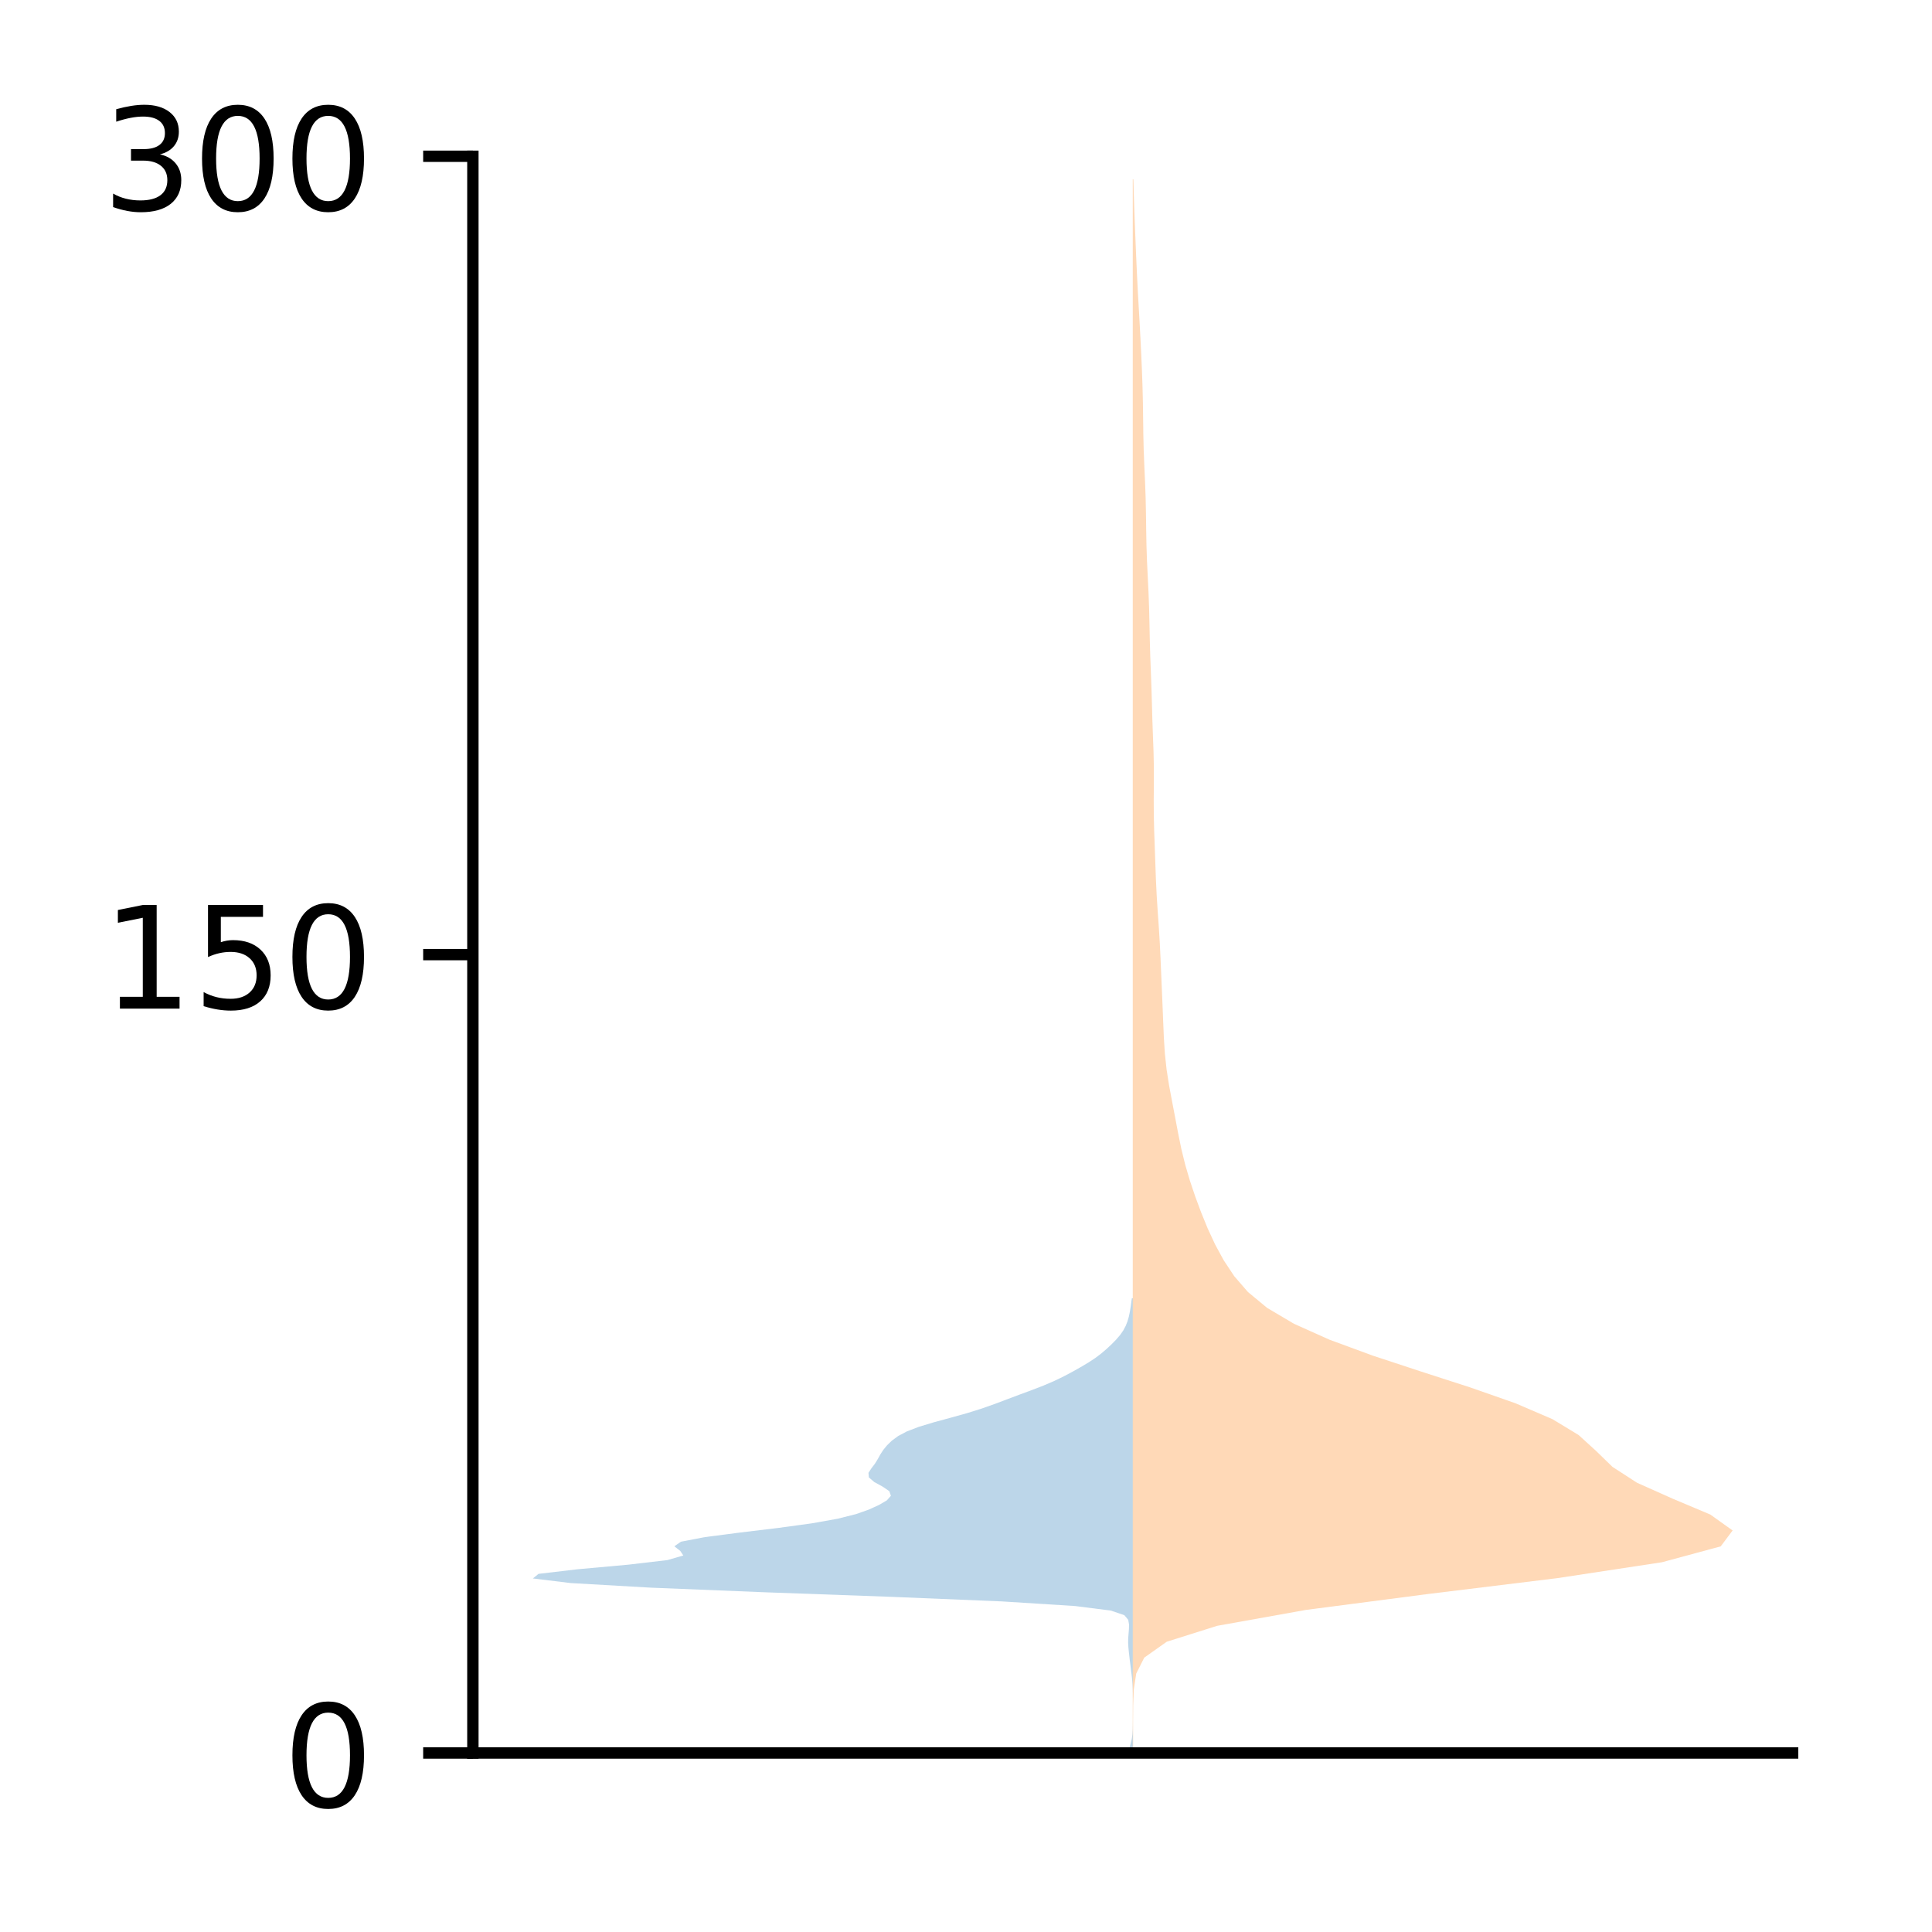 <?xml version="1.0" encoding="utf-8" standalone="no"?>
<!DOCTYPE svg PUBLIC "-//W3C//DTD SVG 1.1//EN"
  "http://www.w3.org/Graphics/SVG/1.1/DTD/svg11.dtd">
<!-- Created with matplotlib (http://matplotlib.org/) -->
<svg height="136pt" version="1.1" viewBox="0 0 136 136" width="136pt" xmlns="http://www.w3.org/2000/svg" xmlns:xlink="http://www.w3.org/1999/xlink">
 <defs>
  <style type="text/css">
*{stroke-linecap:butt;stroke-linejoin:round;}
  </style>
 </defs>
 <g id="figure_1">
  <g id="patch_1">
   <path d="M 0 136.478 
L 136.887 136.478 
L 136.887 0 
L 0 0 
z
" style="fill:#ffffff;"/>
  </g>
  <g id="axes_1">
   <g id="patch_2">
    <path d="M 33.288 123.399 
L 126.188 123.399 
L 126.188 10.999 
L 33.288 10.999 
z
" style="fill:#ffffff;"/>
   </g>
   <g id="PolyCollection_1">
    <path clip-path="url(#p5d0d55e8b1)" d="M 79.741 123.399 
L 79.462 123.399 
L 79.5 123.076 
L 79.585 122.753 
L 79.665 122.429 
L 79.712 122.106 
L 79.731 121.783 
L 79.736 121.459 
L 79.737 121.136 
L 79.737 120.813 
L 79.737 120.489 
L 79.737 120.166 
L 79.737 119.843 
L 79.737 119.519 
L 79.736 119.196 
L 79.731 118.873 
L 79.718 118.549 
L 79.695 118.226 
L 79.66 117.903 
L 79.619 117.579 
L 79.578 117.256 
L 79.538 116.933 
L 79.5 116.609 
L 79.463 116.286 
L 79.431 115.963 
L 79.413 115.639 
L 79.419 115.316 
L 79.444 114.993 
L 79.47 114.669 
L 79.476 114.346 
L 79.419 114.023 
L 79.148 113.699 
L 78.203 113.376 
L 75.666 113.053 
L 70.525 112.729 
L 62.723 112.406 
L 53.766 112.083 
L 45.777 111.759 
L 40.162 111.436 
L 37.51 111.113 
L 37.909 110.789 
L 40.657 110.466 
L 44.221 110.143 
L 46.984 109.819 
L 48.101 109.496 
L 47.885 109.173 
L 47.469 108.849 
L 47.933 108.526 
L 49.609 108.203 
L 52.108 107.879 
L 54.787 107.556 
L 57.148 107.233 
L 58.963 106.909 
L 60.249 106.586 
L 61.164 106.263 
L 61.876 105.939 
L 62.428 105.616 
L 62.713 105.293 
L 62.602 104.969 
L 62.127 104.646 
L 61.539 104.323 
L 61.161 103.999 
L 61.135 103.676 
L 61.346 103.353 
L 61.593 103.029 
L 61.791 102.706 
L 61.97 102.383 
L 62.18 102.059 
L 62.445 101.736 
L 62.78 101.413 
L 63.22 101.089 
L 63.828 100.766 
L 64.668 100.443 
L 65.738 100.119 
L 66.927 99.796 
L 68.085 99.473 
L 69.118 99.149 
L 70.031 98.826 
L 70.887 98.503 
L 71.748 98.179 
L 72.623 97.856 
L 73.46 97.533 
L 74.215 97.209 
L 74.882 96.886 
L 75.49 96.563 
L 76.067 96.239 
L 76.612 95.916 
L 77.103 95.593 
L 77.53 95.27 
L 77.907 94.946 
L 78.253 94.623 
L 78.569 94.3 
L 78.847 93.976 
L 79.072 93.653 
L 79.244 93.33 
L 79.37 93.006 
L 79.463 92.683 
L 79.531 92.36 
L 79.585 92.036 
L 79.632 91.713 
L 79.674 91.39 
L 79.741 91.39 
L 79.741 91.39 
L 79.741 91.713 
L 79.741 92.036 
L 79.741 92.36 
L 79.741 92.683 
L 79.741 93.006 
L 79.741 93.33 
L 79.741 93.653 
L 79.741 93.976 
L 79.741 94.3 
L 79.741 94.623 
L 79.741 94.946 
L 79.741 95.27 
L 79.741 95.593 
L 79.741 95.916 
L 79.741 96.239 
L 79.741 96.563 
L 79.741 96.886 
L 79.741 97.209 
L 79.741 97.533 
L 79.741 97.856 
L 79.741 98.179 
L 79.741 98.503 
L 79.741 98.826 
L 79.741 99.149 
L 79.741 99.473 
L 79.741 99.796 
L 79.741 100.119 
L 79.741 100.443 
L 79.741 100.766 
L 79.741 101.089 
L 79.741 101.413 
L 79.741 101.736 
L 79.741 102.059 
L 79.741 102.383 
L 79.741 102.706 
L 79.741 103.029 
L 79.741 103.353 
L 79.741 103.676 
L 79.741 103.999 
L 79.741 104.323 
L 79.741 104.646 
L 79.741 104.969 
L 79.741 105.293 
L 79.741 105.616 
L 79.741 105.939 
L 79.741 106.263 
L 79.741 106.586 
L 79.741 106.909 
L 79.741 107.233 
L 79.741 107.556 
L 79.741 107.879 
L 79.741 108.203 
L 79.741 108.526 
L 79.741 108.849 
L 79.741 109.173 
L 79.741 109.496 
L 79.741 109.819 
L 79.741 110.143 
L 79.741 110.466 
L 79.741 110.789 
L 79.741 111.113 
L 79.741 111.436 
L 79.741 111.759 
L 79.741 112.083 
L 79.741 112.406 
L 79.741 112.729 
L 79.741 113.053 
L 79.741 113.376 
L 79.741 113.699 
L 79.741 114.023 
L 79.741 114.346 
L 79.741 114.669 
L 79.741 114.993 
L 79.741 115.316 
L 79.741 115.639 
L 79.741 115.963 
L 79.741 116.286 
L 79.741 116.609 
L 79.741 116.933 
L 79.741 117.256 
L 79.741 117.579 
L 79.741 117.903 
L 79.741 118.226 
L 79.741 118.549 
L 79.741 118.873 
L 79.739 119.196 
L 79.738 119.519 
L 79.738 119.843 
L 79.738 120.166 
L 79.738 120.489 
L 79.738 120.813 
L 79.738 121.136 
L 79.739 121.459 
L 79.741 121.783 
L 79.741 122.106 
L 79.741 122.429 
L 79.741 122.753 
L 79.741 123.076 
L 79.741 123.399 
z
" style="fill:#1f77b4;fill-opacity:0.3;"/>
   </g>
   <g id="PolyCollection_2">
    <path clip-path="url(#p5d0d55e8b1)" d="M 79.766 123.399 
L 79.738 123.399 
L 79.738 122.28 
L 79.738 121.161 
L 79.738 120.042 
L 79.738 118.923 
L 79.738 117.805 
L 79.738 116.686 
L 79.738 115.567 
L 79.738 114.448 
L 79.738 113.329 
L 79.738 112.21 
L 79.738 111.091 
L 79.738 109.972 
L 79.738 108.853 
L 79.738 107.734 
L 79.738 106.615 
L 79.738 105.496 
L 79.738 104.377 
L 79.738 103.258 
L 79.738 102.139 
L 79.738 101.02 
L 79.738 99.901 
L 79.738 98.782 
L 79.738 97.664 
L 79.738 96.545 
L 79.738 95.426 
L 79.738 94.307 
L 79.738 93.188 
L 79.738 92.069 
L 79.738 90.95 
L 79.738 89.831 
L 79.738 88.712 
L 79.738 87.593 
L 79.738 86.474 
L 79.738 85.355 
L 79.738 84.236 
L 79.738 83.117 
L 79.738 81.998 
L 79.738 80.879 
L 79.738 79.76 
L 79.738 78.642 
L 79.738 77.523 
L 79.738 76.404 
L 79.738 75.285 
L 79.738 74.166 
L 79.738 73.047 
L 79.738 71.928 
L 79.738 70.809 
L 79.738 69.69 
L 79.738 68.571 
L 79.738 67.452 
L 79.738 66.333 
L 79.738 65.214 
L 79.738 64.095 
L 79.738 62.976 
L 79.738 61.857 
L 79.738 60.738 
L 79.738 59.62 
L 79.738 58.501 
L 79.738 57.382 
L 79.738 56.263 
L 79.738 55.144 
L 79.738 54.025 
L 79.738 52.906 
L 79.738 51.787 
L 79.738 50.668 
L 79.738 49.549 
L 79.738 48.43 
L 79.738 47.311 
L 79.738 46.192 
L 79.738 45.073 
L 79.738 43.954 
L 79.738 42.835 
L 79.738 41.716 
L 79.738 40.597 
L 79.738 39.479 
L 79.738 38.36 
L 79.738 37.241 
L 79.738 36.122 
L 79.738 35.003 
L 79.738 33.884 
L 79.738 32.765 
L 79.738 31.646 
L 79.738 30.527 
L 79.738 29.408 
L 79.738 28.289 
L 79.738 27.17 
L 79.738 26.051 
L 79.738 24.932 
L 79.738 23.813 
L 79.738 22.694 
L 79.738 21.575 
L 79.738 20.457 
L 79.738 19.338 
L 79.738 18.219 
L 79.738 17.1 
L 79.738 15.981 
L 79.738 14.862 
L 79.738 13.743 
L 79.738 12.624 
L 79.783 12.624 
L 79.783 12.624 
L 79.813 13.743 
L 79.851 14.862 
L 79.894 15.981 
L 79.939 17.1 
L 79.986 18.219 
L 80.037 19.338 
L 80.093 20.457 
L 80.156 21.575 
L 80.22 22.694 
L 80.28 23.813 
L 80.335 24.932 
L 80.384 26.051 
L 80.424 27.17 
L 80.452 28.289 
L 80.468 29.408 
L 80.482 30.527 
L 80.508 31.646 
L 80.552 32.765 
L 80.602 33.884 
L 80.644 35.003 
L 80.668 36.122 
L 80.683 37.241 
L 80.703 38.36 
L 80.74 39.479 
L 80.794 40.597 
L 80.849 41.716 
L 80.89 42.835 
L 80.916 43.954 
L 80.939 45.073 
L 80.971 46.192 
L 81.014 47.311 
L 81.055 48.43 
L 81.088 49.549 
L 81.119 50.668 
L 81.159 51.787 
L 81.201 52.906 
L 81.225 54.025 
L 81.225 55.144 
L 81.215 56.263 
L 81.22 57.382 
L 81.247 58.501 
L 81.287 59.62 
L 81.327 60.738 
L 81.367 61.857 
L 81.42 62.976 
L 81.491 64.095 
L 81.57 65.214 
L 81.639 66.333 
L 81.694 67.452 
L 81.741 68.571 
L 81.789 69.69 
L 81.836 70.809 
L 81.881 71.928 
L 81.928 73.047 
L 82 74.166 
L 82.12 75.285 
L 82.295 76.404 
L 82.505 77.523 
L 82.719 78.642 
L 82.93 79.76 
L 83.159 80.879 
L 83.434 81.998 
L 83.763 83.117 
L 84.14 84.236 
L 84.556 85.355 
L 85.013 86.474 
L 85.531 87.593 
L 86.139 88.712 
L 86.879 89.831 
L 87.848 90.95 
L 89.201 92.069 
L 91.093 93.188 
L 93.59 94.307 
L 96.631 95.426 
L 100.027 96.545 
L 103.49 97.664 
L 106.682 98.782 
L 109.286 99.901 
L 111.129 101.02 
L 112.356 102.139 
L 113.507 103.258 
L 115.236 104.377 
L 117.741 105.496 
L 120.397 106.615 
L 121.965 107.734 
L 121.128 108.853 
L 116.989 109.972 
L 109.628 111.091 
L 100.502 112.21 
L 91.92 113.329 
L 85.675 114.448 
L 82.131 115.567 
L 80.549 116.686 
L 79.983 117.805 
L 79.813 118.923 
L 79.768 120.042 
L 79.761 121.161 
L 79.764 122.28 
L 79.766 123.399 
z
" style="fill:#ff7f0e;fill-opacity:0.3;"/>
   </g>
   <g id="matplotlib.axis_1"/>
   <g id="matplotlib.axis_2">
    <g id="ytick_1">
     <g id="line2d_1">
      <defs>
       <path d="M 0 0 
L -3.5 0 
" id="m6a80cc67c5" style="stroke:#000000;stroke-width:0.8;"/>
      </defs>
      <g>
       <use style="stroke:#000000;stroke-width:0.8;" x="33.288" xlink:href="#m6a80cc67c5" y="123.399"/>
      </g>
     </g>
     <g id="text_1">
      <!-- 0 -->
      <defs>
       <path d="M 31.781 66.406 
Q 24.172 66.406 20.328 58.906 
Q 16.5 51.422 16.5 36.375 
Q 16.5 21.391 20.328 13.891 
Q 24.172 6.391 31.781 6.391 
Q 39.453 6.391 43.281 13.891 
Q 47.125 21.391 47.125 36.375 
Q 47.125 51.422 43.281 58.906 
Q 39.453 66.406 31.781 66.406 
z
M 31.781 74.219 
Q 44.047 74.219 50.516 64.516 
Q 56.984 54.828 56.984 36.375 
Q 56.984 17.969 50.516 8.266 
Q 44.047 -1.422 31.781 -1.422 
Q 19.531 -1.422 13.062 8.266 
Q 6.594 17.969 6.594 36.375 
Q 6.594 54.828 13.062 64.516 
Q 19.531 74.219 31.781 74.219 
z
" id="DejaVuSans-30"/>
      </defs>
      <g transform="translate(19.925 127.198)scale(0.1 -0.1)">
       <use xlink:href="#DejaVuSans-30"/>
      </g>
     </g>
    </g>
    <g id="ytick_2">
     <g id="line2d_2">
      <g>
       <use style="stroke:#000000;stroke-width:0.8;" x="33.288" xlink:href="#m6a80cc67c5" y="67.199"/>
      </g>
     </g>
     <g id="text_2">
      <!-- 150 -->
      <defs>
       <path d="M 12.406 8.297 
L 28.516 8.297 
L 28.516 63.922 
L 10.984 60.406 
L 10.984 69.391 
L 28.422 72.906 
L 38.281 72.906 
L 38.281 8.297 
L 54.391 8.297 
L 54.391 0 
L 12.406 0 
z
" id="DejaVuSans-31"/>
       <path d="M 10.797 72.906 
L 49.516 72.906 
L 49.516 64.594 
L 19.828 64.594 
L 19.828 46.734 
Q 21.969 47.469 24.109 47.828 
Q 26.266 48.188 28.422 48.188 
Q 40.625 48.188 47.75 41.5 
Q 54.891 34.812 54.891 23.391 
Q 54.891 11.625 47.562 5.094 
Q 40.234 -1.422 26.906 -1.422 
Q 22.312 -1.422 17.547 -0.641 
Q 12.797 0.141 7.719 1.703 
L 7.719 11.625 
Q 12.109 9.234 16.797 8.062 
Q 21.484 6.891 26.703 6.891 
Q 35.156 6.891 40.078 11.328 
Q 45.016 15.766 45.016 23.391 
Q 45.016 31 40.078 35.438 
Q 35.156 39.891 26.703 39.891 
Q 22.75 39.891 18.812 39.016 
Q 14.891 38.141 10.797 36.281 
z
" id="DejaVuSans-35"/>
      </defs>
      <g transform="translate(7.2 70.998)scale(0.1 -0.1)">
       <use xlink:href="#DejaVuSans-31"/>
       <use x="63.623" xlink:href="#DejaVuSans-35"/>
       <use x="127.246" xlink:href="#DejaVuSans-30"/>
      </g>
     </g>
    </g>
    <g id="ytick_3">
     <g id="line2d_3">
      <g>
       <use style="stroke:#000000;stroke-width:0.8;" x="33.288" xlink:href="#m6a80cc67c5" y="10.999"/>
      </g>
     </g>
     <g id="text_3">
      <!-- 300 -->
      <defs>
       <path d="M 40.578 39.312 
Q 47.656 37.797 51.625 33 
Q 55.609 28.219 55.609 21.188 
Q 55.609 10.406 48.188 4.484 
Q 40.766 -1.422 27.094 -1.422 
Q 22.516 -1.422 17.656 -0.516 
Q 12.797 0.391 7.625 2.203 
L 7.625 11.719 
Q 11.719 9.328 16.594 8.109 
Q 21.484 6.891 26.812 6.891 
Q 36.078 6.891 40.938 10.547 
Q 45.797 14.203 45.797 21.188 
Q 45.797 27.641 41.281 31.266 
Q 36.766 34.906 28.719 34.906 
L 20.219 34.906 
L 20.219 43.016 
L 29.109 43.016 
Q 36.375 43.016 40.234 45.922 
Q 44.094 48.828 44.094 54.297 
Q 44.094 59.906 40.109 62.906 
Q 36.141 65.922 28.719 65.922 
Q 24.656 65.922 20.016 65.031 
Q 15.375 64.156 9.812 62.312 
L 9.812 71.094 
Q 15.438 72.656 20.344 73.438 
Q 25.25 74.219 29.594 74.219 
Q 40.828 74.219 47.359 69.109 
Q 53.906 64.016 53.906 55.328 
Q 53.906 49.266 50.438 45.094 
Q 46.969 40.922 40.578 39.312 
z
" id="DejaVuSans-33"/>
      </defs>
      <g transform="translate(7.2 14.798)scale(0.1 -0.1)">
       <use xlink:href="#DejaVuSans-33"/>
       <use x="63.623" xlink:href="#DejaVuSans-30"/>
       <use x="127.246" xlink:href="#DejaVuSans-30"/>
      </g>
     </g>
    </g>
   </g>
   <g id="patch_3">
    <path d="M 33.288 123.399 
L 33.288 10.999 
" style="fill:none;stroke:#000000;stroke-linecap:square;stroke-linejoin:miter;stroke-width:0.8;"/>
   </g>
   <g id="patch_4">
    <path d="M 33.288 123.399 
L 126.188 123.399 
" style="fill:none;stroke:#000000;stroke-linecap:square;stroke-linejoin:miter;stroke-width:0.8;"/>
   </g>
  </g>
 </g>
 <defs>
  <clipPath id="p5d0d55e8b1">
   <rect height="112.4" width="92.9" x="33.288" y="10.999"/>
  </clipPath>
 </defs>
</svg>

